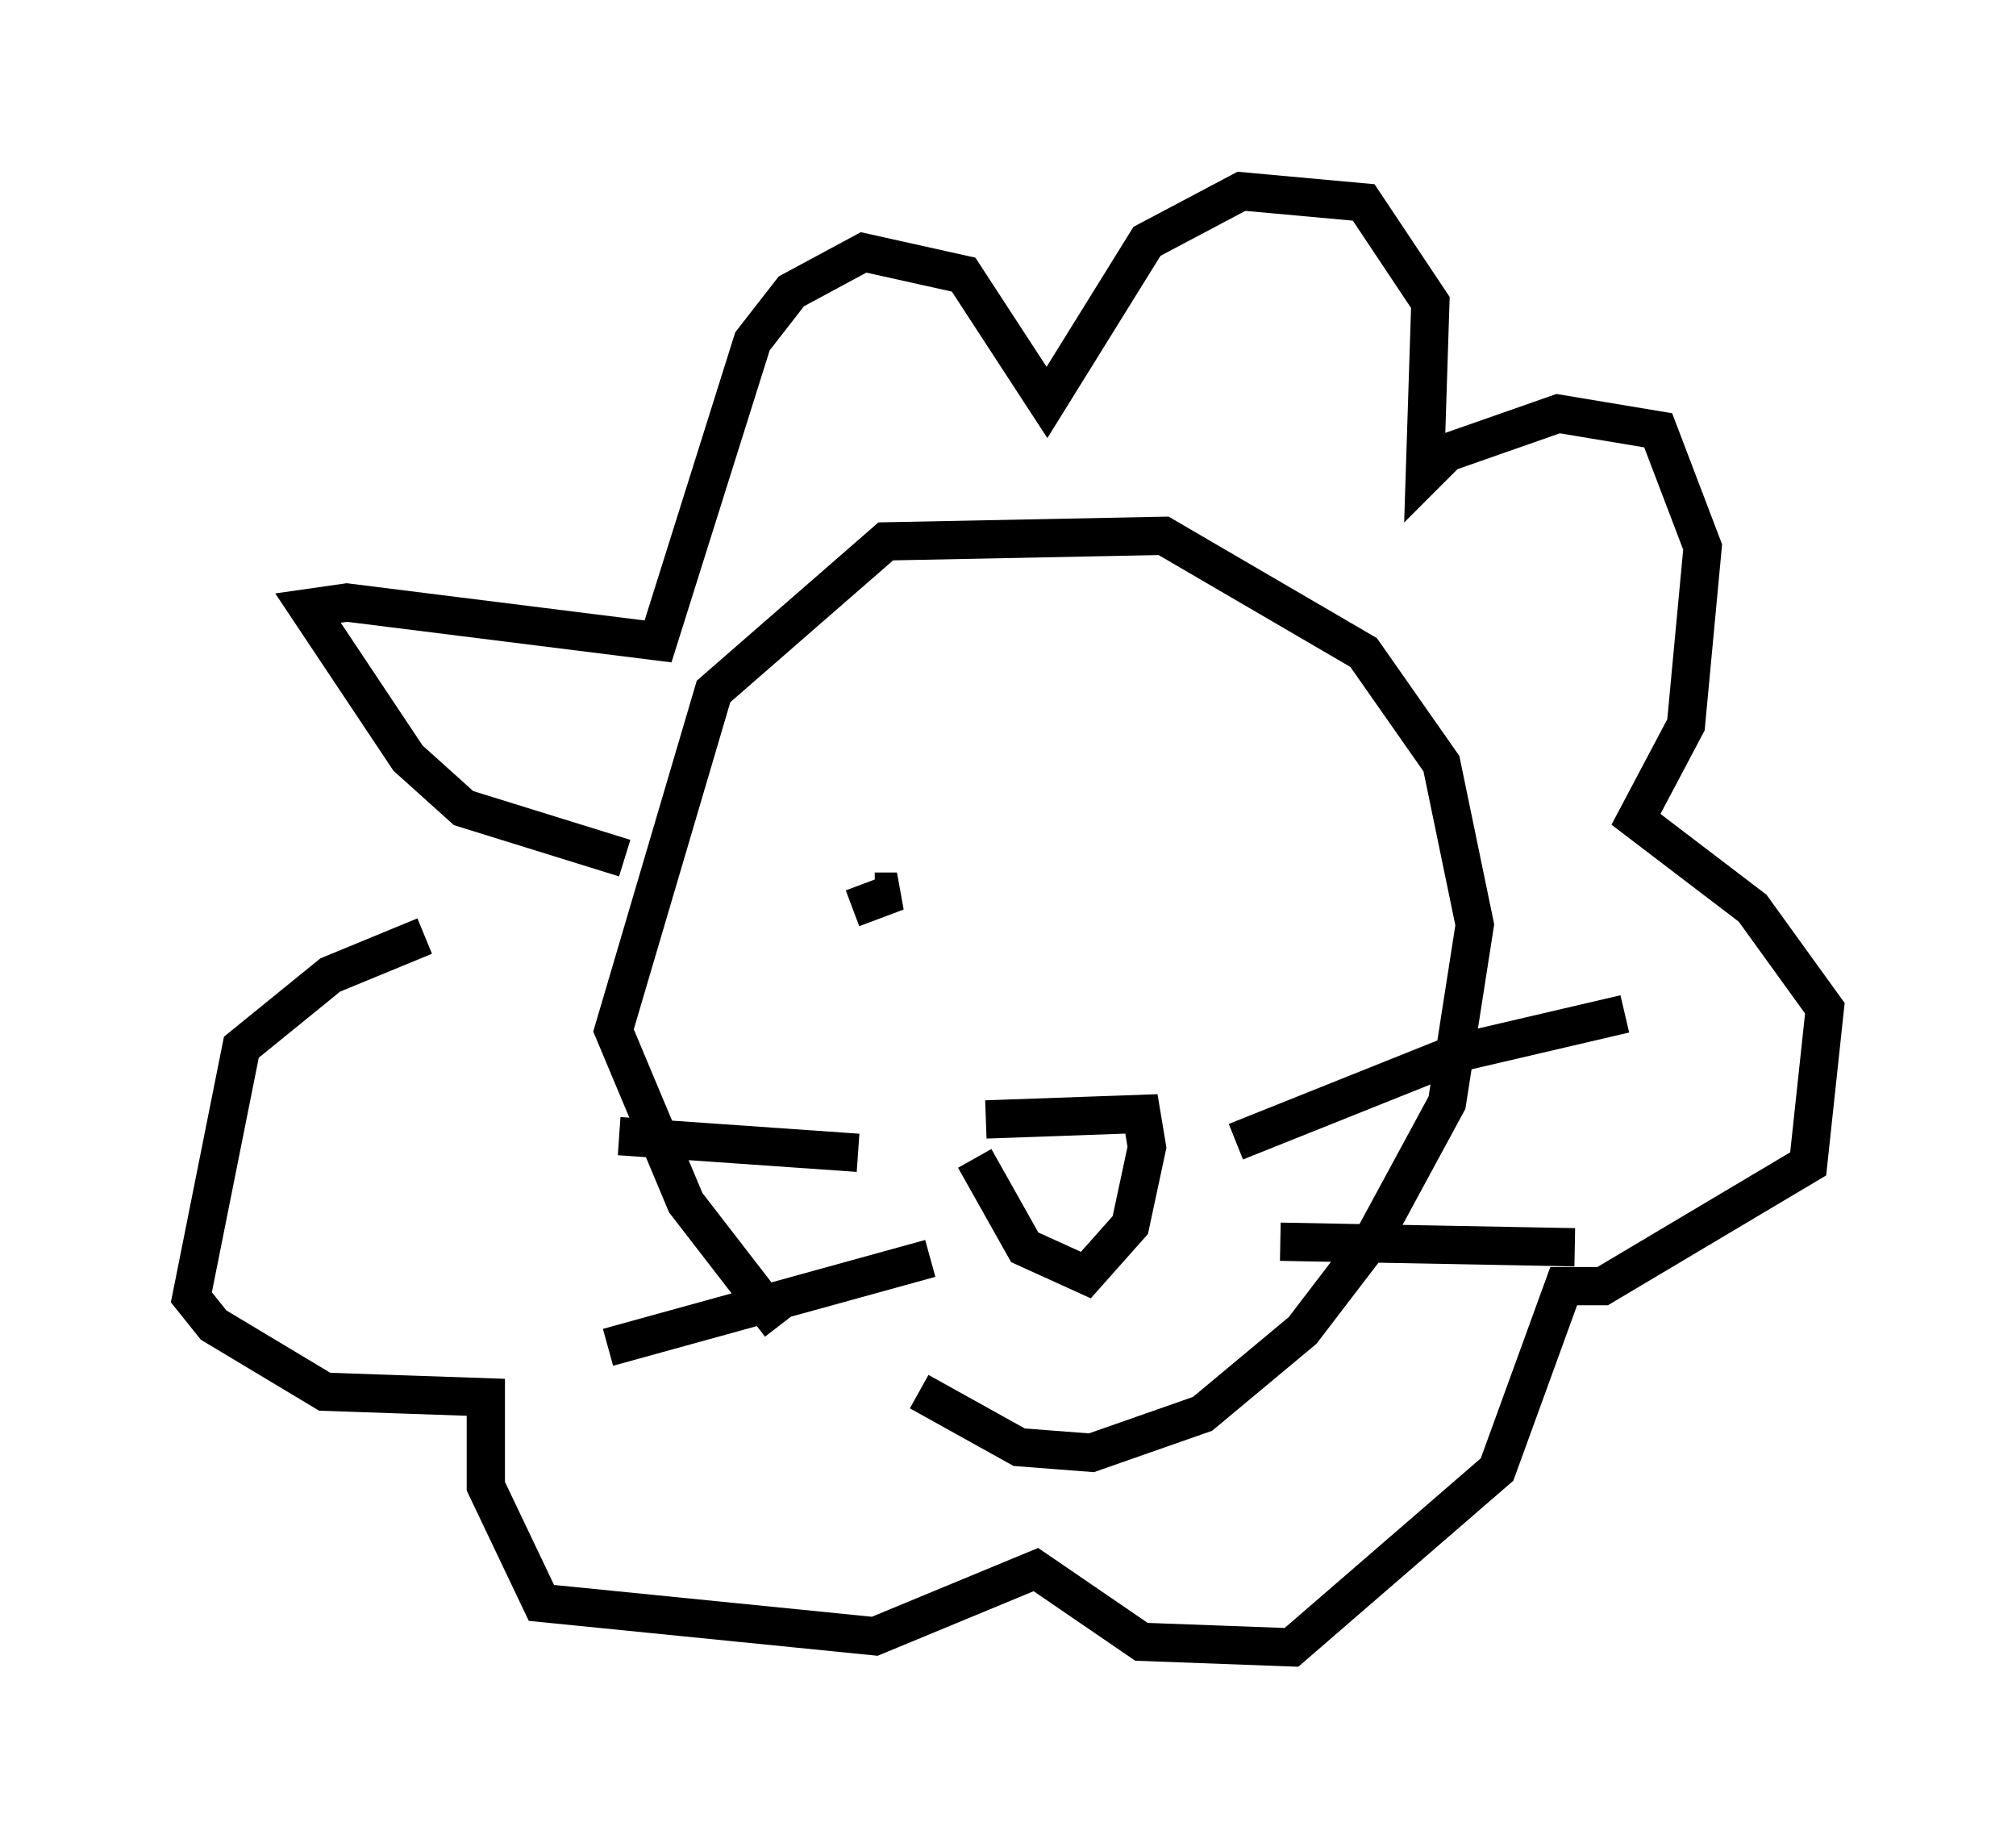 <?xml version="1.0" encoding="utf-8" ?>
<svg baseProfile="full" height="48.056" version="1.1" width="52.704" xmlns="http://www.w3.org/2000/svg" xmlns:ev="http://www.w3.org/2001/xml-events" xmlns:xlink="http://www.w3.org/1999/xlink"><defs /><rect fill="white" height="48.056" width="52.704" x="0" y="0" /><path d="M23.011, 36.81 m-2.615, -2.179 l-2.469, -3.196 -1.888, -4.503 l2.615, -8.86 4.503, -3.922 l7.263, -0.145 5.229, 3.05 l2.034, 2.905 0.872, 4.212 l-0.726, 4.648 -1.888, 3.486 l-1.888, 2.469 -2.615, 2.179 l-2.905, 1.017 -1.888, -0.145 l-2.615, -1.453 m-7.698, -13.944 l-4.212, -1.307 -1.453, -1.307 l-2.615, -3.922 1.017, -0.145 l8.134, 1.017 2.469, -7.844 l1.017, -1.307 1.888, -1.017 l2.615, 0.581 2.179, 3.341 l2.615, -4.212 2.469, -1.307 l3.196, 0.291 1.743, 2.615 l-0.145, 4.503 0.581, -0.581 l2.905, -1.017 2.615, 0.436 l1.162, 3.05 -0.436, 4.648 l-1.307, 2.469 3.05, 2.324 l1.888, 2.615 -0.436, 4.067 l-5.374, 3.196 -1.017, 0.0 l-1.743, 4.793 -5.374, 4.648 l-3.922, -0.145 -2.76, -1.888 l-4.212, 1.743 -8.715, -0.872 l-1.453, -3.05 0.0, -2.324 l-4.212, -0.145 -2.905, -1.743 l-0.581, -0.726 1.307, -6.536 l2.324, -1.888 2.469, -1.017 m11.184, -0.726 l1.162, -0.436 -0.581, 0.0 m7.553, 0.726 l0.0, 0.0 m-4.648, 5.229 l4.067, -0.145 0.145, 0.872 l-0.436, 2.034 -1.162, 1.307 l-1.598, -0.726 -1.307, -2.324 m6.827, -0.436 l5.81, -2.324 4.358, -1.017 m-9.006, 5.955 l7.698, 0.145 m-18.737, -2.469 l-6.246, -0.436 m8.134, 3.196 l-8.425, 2.324 " fill="none" stroke="black" stroke-width="1" /></svg>